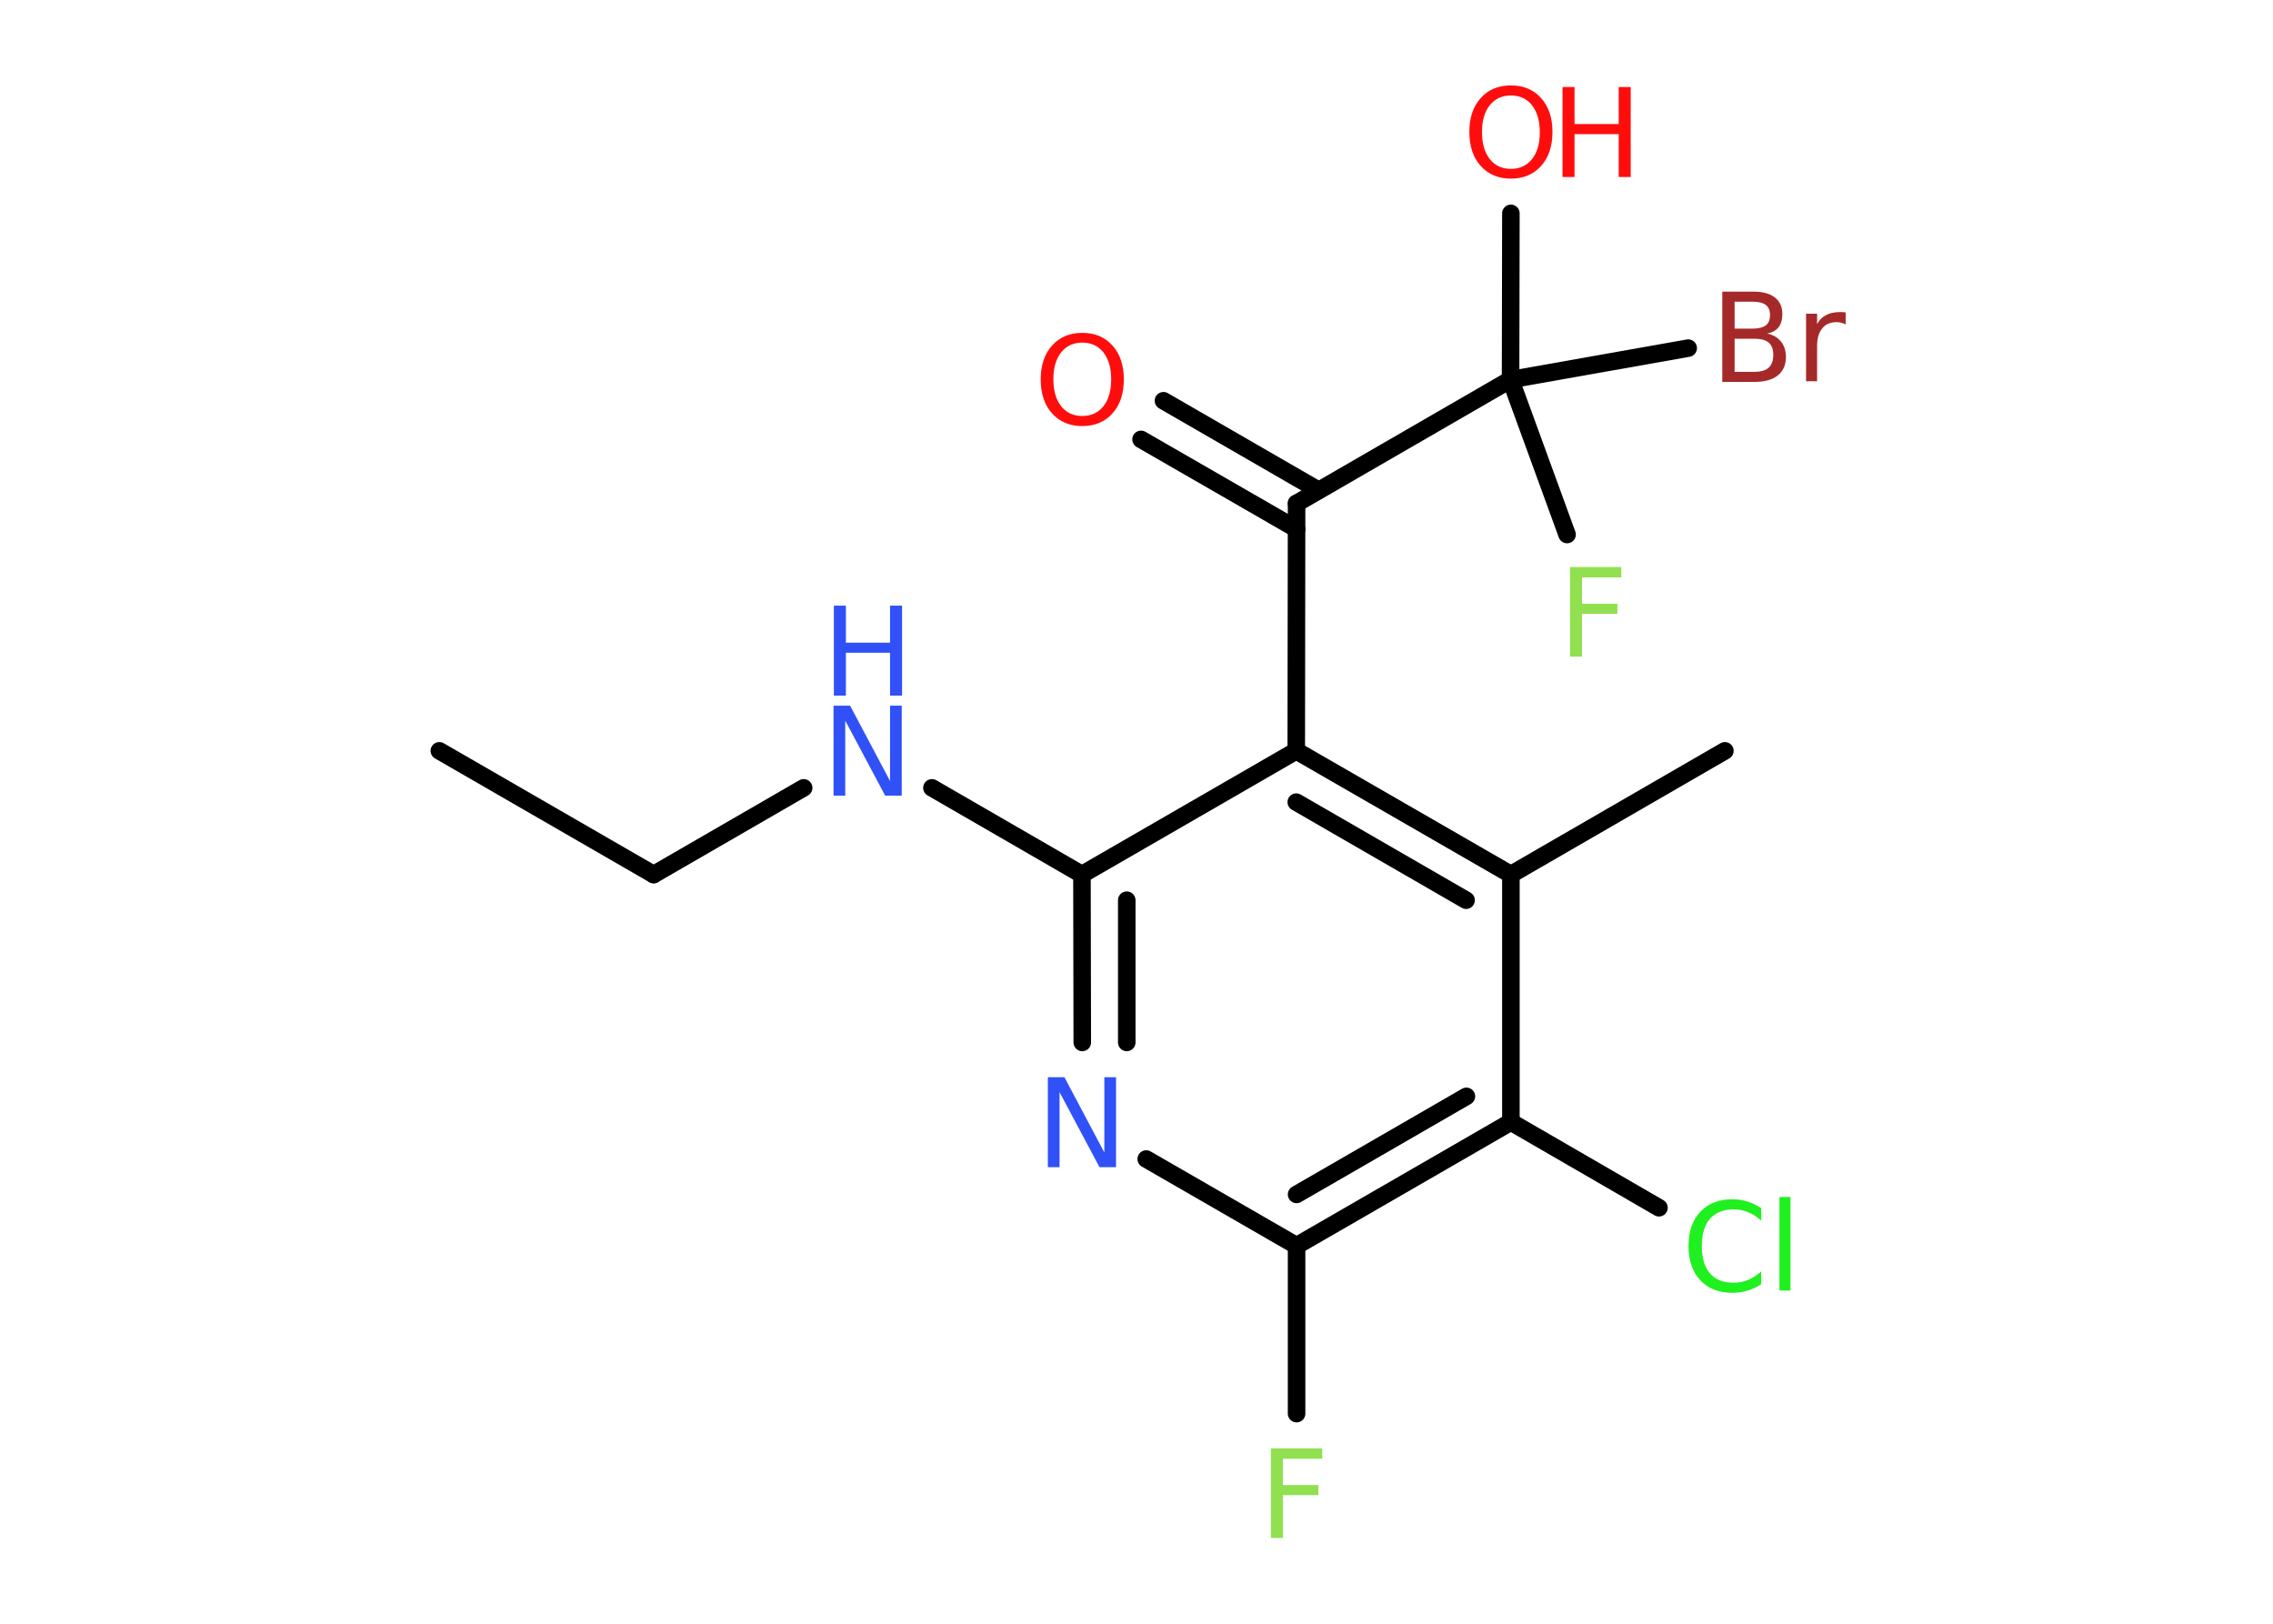 <?xml version='1.0' encoding='UTF-8'?>
<!DOCTYPE svg PUBLIC "-//W3C//DTD SVG 1.1//EN" "http://www.w3.org/Graphics/SVG/1.1/DTD/svg11.dtd">
<svg version='1.2' xmlns='http://www.w3.org/2000/svg' xmlns:xlink='http://www.w3.org/1999/xlink' width='70.0mm' height='50.0mm' viewBox='0 0 70.0 50.0'>
  <desc>Generated by the Chemistry Development Kit (http://github.com/cdk)</desc>
  <g stroke-linecap='round' stroke-linejoin='round' stroke='#000000' stroke-width='.54' fill='#FF0D0D'>
    <rect x='.0' y='.0' width='70.0' height='50.0' fill='#FFFFFF' stroke='none'/>
    <g id='mol1' class='mol'>
      <line id='mol1bnd1' class='bond' x1='13.53' y1='23.12' x2='20.13' y2='26.93'/>
      <line id='mol1bnd2' class='bond' x1='20.13' y1='26.93' x2='24.75' y2='24.26'/>
      <line id='mol1bnd3' class='bond' x1='28.7' y1='24.26' x2='33.32' y2='26.93'/>
      <g id='mol1bnd4' class='bond'>
        <line x1='33.32' y1='26.93' x2='33.33' y2='32.1'/>
        <line x1='34.7' y1='27.72' x2='34.7' y2='32.1'/>
      </g>
      <line id='mol1bnd5' class='bond' x1='35.3' y1='35.69' x2='39.93' y2='38.36'/>
      <line id='mol1bnd6' class='bond' x1='39.93' y1='38.36' x2='39.93' y2='43.53'/>
      <g id='mol1bnd7' class='bond'>
        <line x1='39.93' y1='38.36' x2='46.53' y2='34.55'/>
        <line x1='39.93' y1='36.78' x2='45.16' y2='33.76'/>
      </g>
      <line id='mol1bnd8' class='bond' x1='46.53' y1='34.55' x2='51.09' y2='37.19'/>
      <line id='mol1bnd9' class='bond' x1='46.53' y1='34.55' x2='46.53' y2='26.93'/>
      <line id='mol1bnd10' class='bond' x1='46.53' y1='26.93' x2='53.12' y2='23.12'/>
      <g id='mol1bnd11' class='bond'>
        <line x1='46.53' y1='26.93' x2='39.92' y2='23.12'/>
        <line x1='45.15' y1='27.72' x2='39.92' y2='24.7'/>
      </g>
      <line id='mol1bnd12' class='bond' x1='33.32' y1='26.93' x2='39.92' y2='23.12'/>
      <line id='mol1bnd13' class='bond' x1='39.92' y1='23.12' x2='39.93' y2='15.5'/>
      <g id='mol1bnd14' class='bond'>
        <line x1='39.93' y1='16.29' x2='35.14' y2='13.53'/>
        <line x1='40.61' y1='15.1' x2='35.83' y2='12.34'/>
      </g>
      <line id='mol1bnd15' class='bond' x1='39.93' y1='15.5' x2='46.52' y2='11.69'/>
      <line id='mol1bnd16' class='bond' x1='46.52' y1='11.69' x2='46.53' y2='6.57'/>
      <line id='mol1bnd17' class='bond' x1='46.52' y1='11.69' x2='48.26' y2='16.46'/>
      <line id='mol1bnd18' class='bond' x1='46.52' y1='11.69' x2='51.99' y2='10.72'/>
      <g id='mol1atm3' class='atom'>
        <path d='M25.68 21.73h.5l1.23 2.32v-2.32h.36v2.77h-.51l-1.23 -2.31v2.31h-.36v-2.77z' stroke='none' fill='#3050F8'/>
        <path d='M25.68 18.65h.37v1.14h1.36v-1.14h.37v2.77h-.37v-1.32h-1.36v1.32h-.37v-2.77z' stroke='none' fill='#3050F8'/>
      </g>
      <path id='mol1atm5' class='atom' d='M32.28 33.17h.5l1.23 2.32v-2.32h.36v2.77h-.51l-1.23 -2.31v2.31h-.36v-2.77z' stroke='none' fill='#3050F8'/>
      <path id='mol1atm7' class='atom' d='M39.13 44.6h1.59v.32h-1.21v.81h1.09v.31h-1.09v1.32h-.37v-2.77z' stroke='none' fill='#90E050'/>
      <path id='mol1atm9' class='atom' d='M54.24 37.19v.4q-.19 -.18 -.4 -.26q-.21 -.09 -.45 -.09q-.47 .0 -.73 .29q-.25 .29 -.25 .84q.0 .55 .25 .84q.25 .29 .73 .29q.24 .0 .45 -.09q.21 -.09 .4 -.26v.39q-.2 .14 -.42 .2q-.22 .07 -.47 .07q-.63 .0 -.99 -.39q-.36 -.39 -.36 -1.05q.0 -.67 .36 -1.05q.36 -.39 .99 -.39q.25 .0 .47 .07q.22 .07 .41 .2zM54.8 36.86h.34v2.88h-.34v-2.88z' stroke='none' fill='#1FF01F'/>
      <path id='mol1atm14' class='atom' d='M33.33 10.55q-.41 .0 -.65 .3q-.24 .3 -.24 .83q.0 .52 .24 .83q.24 .3 .65 .3q.41 .0 .65 -.3q.24 -.3 .24 -.83q.0 -.52 -.24 -.83q-.24 -.3 -.65 -.3zM33.33 10.25q.58 .0 .93 .39q.35 .39 .35 1.04q.0 .66 -.35 1.05q-.35 .39 -.93 .39q-.58 .0 -.93 -.39q-.35 -.39 -.35 -1.05q.0 -.65 .35 -1.04q.35 -.39 .93 -.39z' stroke='none'/>
      <g id='mol1atm16' class='atom'>
        <path d='M46.53 2.94q-.41 .0 -.65 .3q-.24 .3 -.24 .83q.0 .52 .24 .83q.24 .3 .65 .3q.41 .0 .65 -.3q.24 -.3 .24 -.83q.0 -.52 -.24 -.83q-.24 -.3 -.65 -.3zM46.53 2.63q.58 .0 .93 .39q.35 .39 .35 1.04q.0 .66 -.35 1.05q-.35 .39 -.93 .39q-.58 .0 -.93 -.39q-.35 -.39 -.35 -1.05q.0 -.65 .35 -1.04q.35 -.39 .93 -.39z' stroke='none'/>
        <path d='M48.12 2.68h.37v1.14h1.36v-1.14h.37v2.77h-.37v-1.32h-1.36v1.32h-.37v-2.77z' stroke='none'/>
      </g>
      <path id='mol1atm17' class='atom' d='M48.34 17.46h1.59v.32h-1.21v.81h1.09v.31h-1.09v1.32h-.37v-2.77z' stroke='none' fill='#90E050'/>
      <path id='mol1atm18' class='atom' d='M53.42 10.43v1.02h.6q.31 .0 .45 -.13q.14 -.13 .14 -.39q.0 -.26 -.14 -.38q-.14 -.12 -.45 -.12h-.6zM53.42 9.29v.83h.55q.27 .0 .41 -.1q.13 -.1 .13 -.32q.0 -.21 -.13 -.31q-.13 -.1 -.41 -.1h-.55zM53.05 8.98h.95q.43 .0 .66 .18q.23 .18 .23 .51q.0 .26 -.12 .41q-.12 .15 -.35 .19q.28 .06 .43 .25q.15 .19 .15 .47q.0 .37 -.25 .57q-.25 .2 -.72 .2h-.99v-2.77zM56.84 9.99q-.06 -.03 -.13 -.05q-.07 -.02 -.15 -.02q-.29 .0 -.44 .19q-.16 .19 -.16 .54v1.09h-.34v-2.08h.34v.32q.1 -.19 .28 -.28q.17 -.09 .42 -.09q.04 .0 .08 .0q.04 .0 .1 .01v.35z' stroke='none' fill='#A62929'/>
    </g>
  </g>
</svg>
